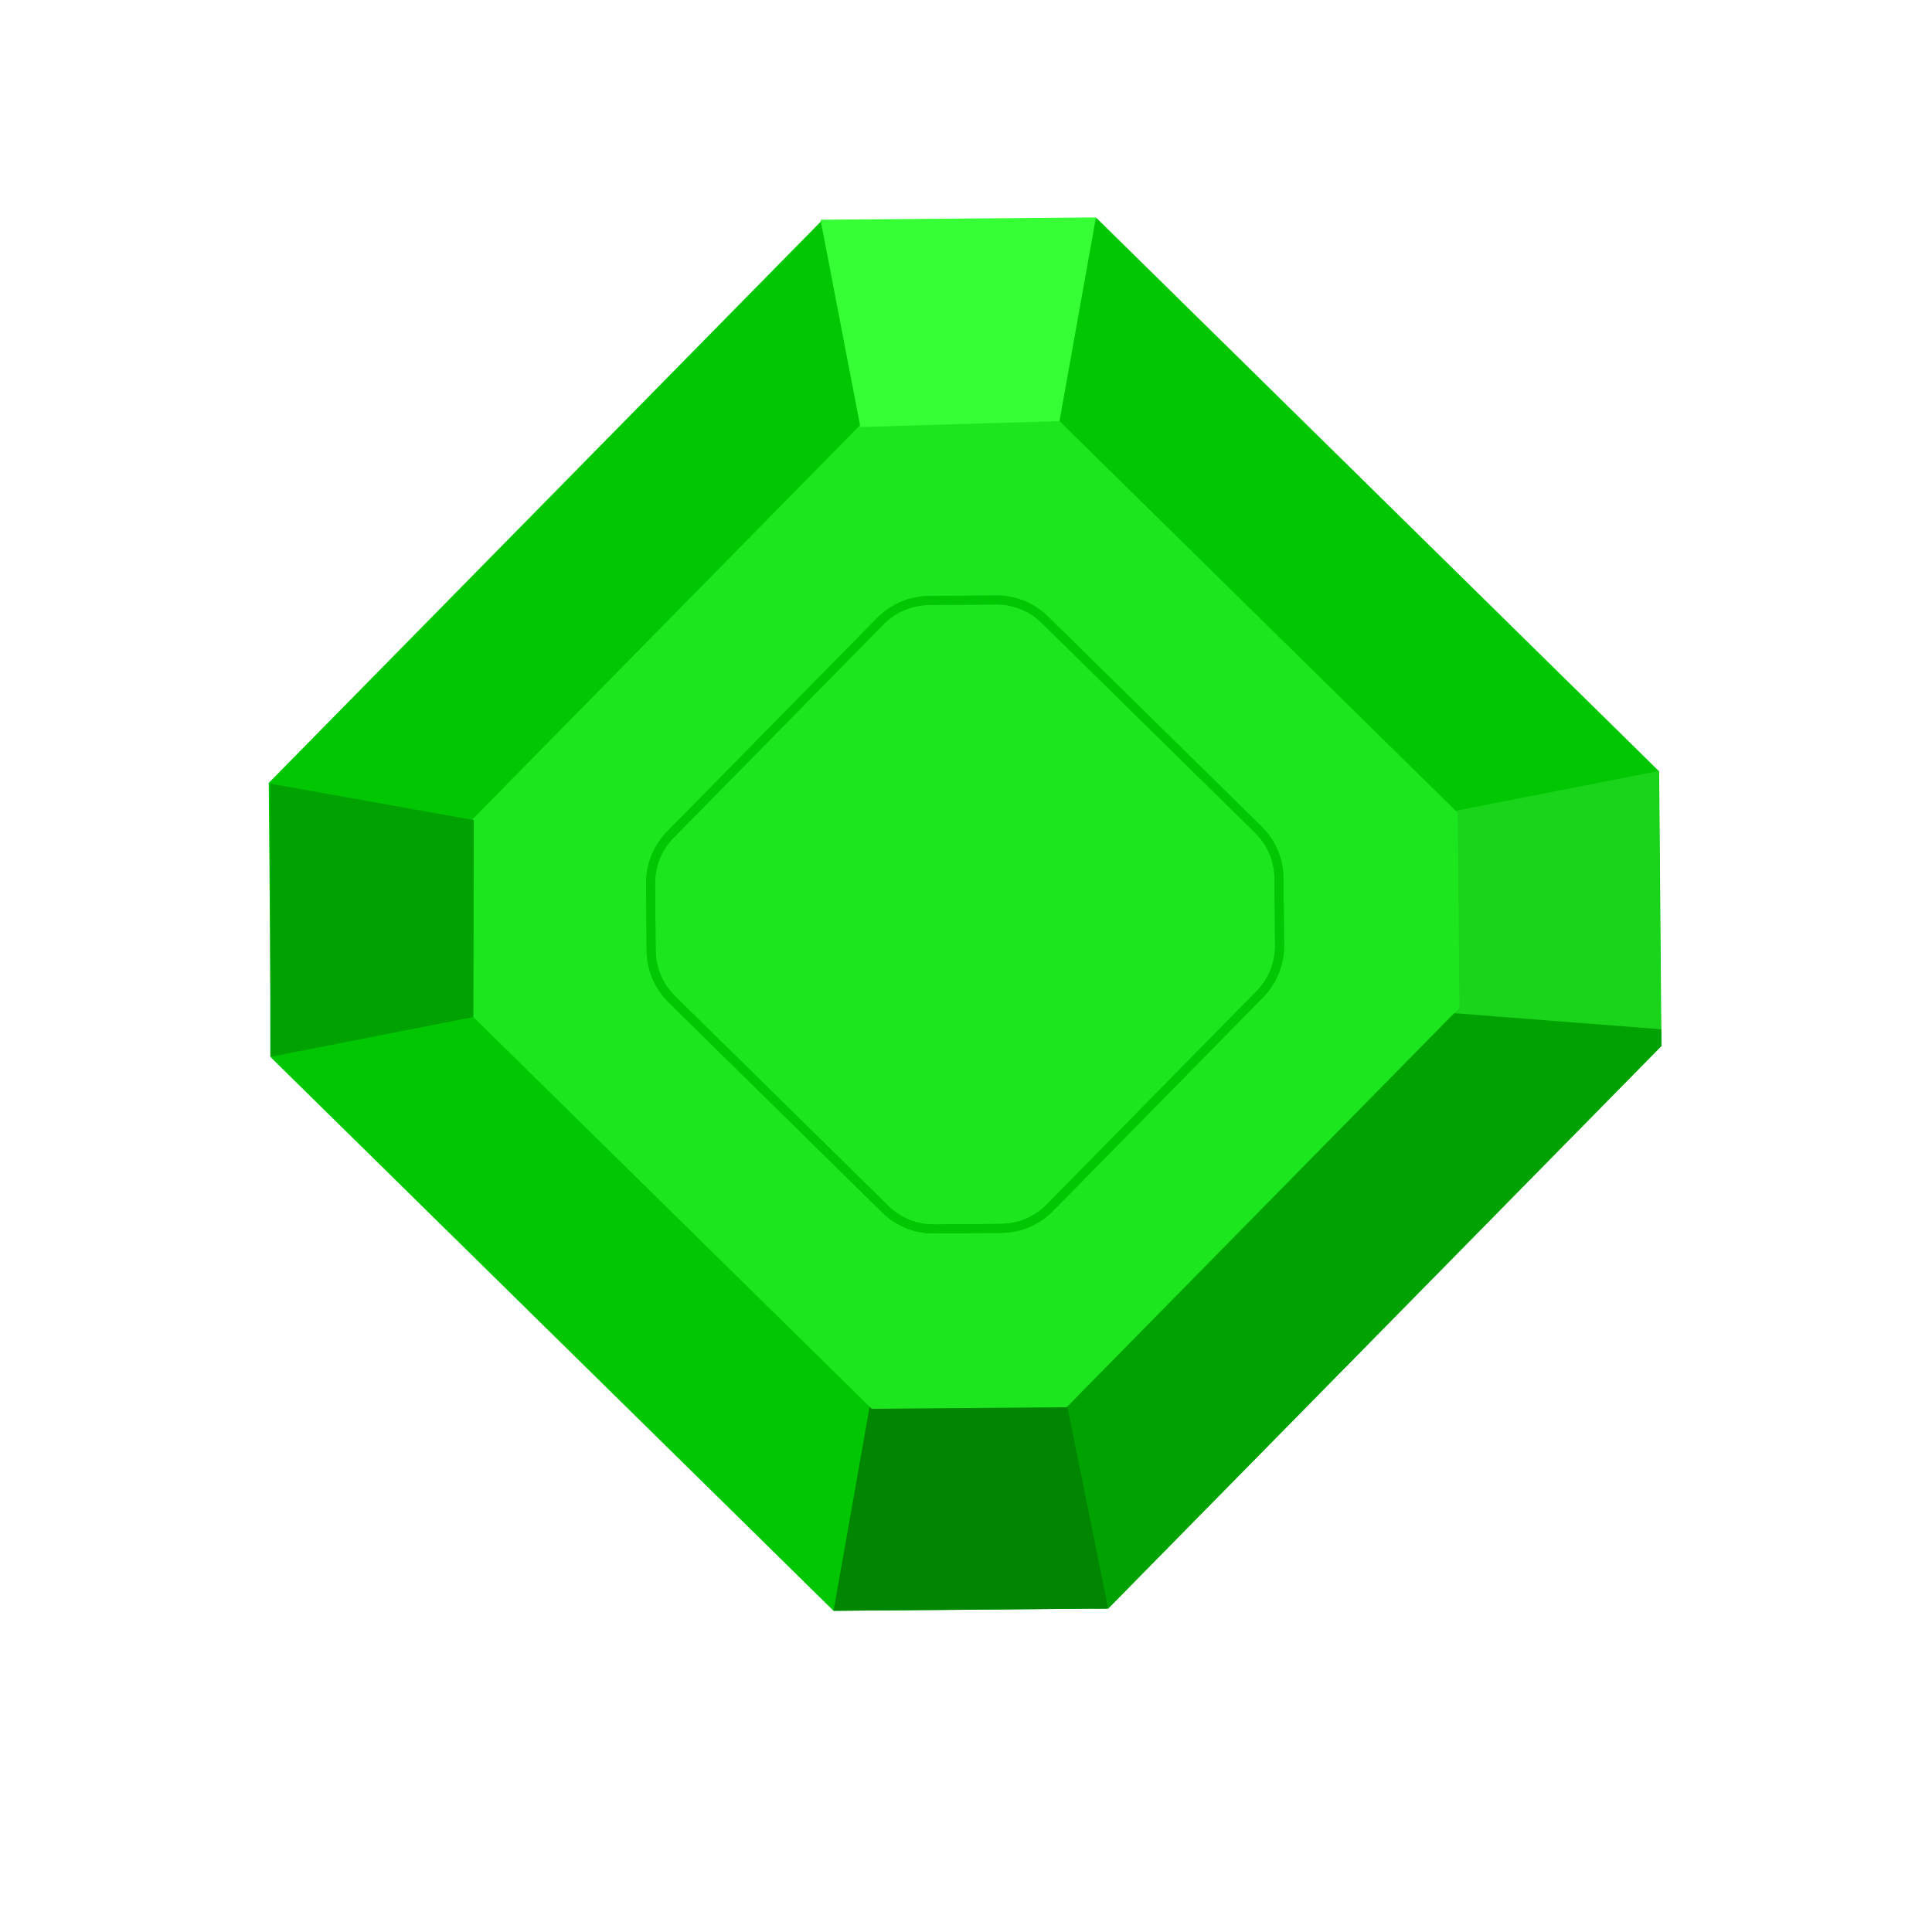 <svg xmlns="http://www.w3.org/2000/svg" viewBox="0 0 130 130" width="130" height="130" preserveAspectRatio="xMidYMid meet" style="width: 100%; height: 100%; transform: translate3d(0px, 0px, 0px);"><defs><clipPath id="__lottie_element_611"><rect width="130" height="130" x="0" y="0"></rect></clipPath></defs><g clip-path="url(#__lottie_element_611)"><g transform="matrix(0.12,-0.001,0.001,0.12,8.059,5.593)" opacity="1" style="display: block;"><g opacity="1" transform="matrix(1,0,0,1,470.073,470.073)"><path fill="rgb(0,199,2)" fill-opacity="1" d=" M77.002,-389.823 C77.002,-389.823 -77.002,-389.823 -77.002,-389.823 C-77.002,-389.823 -389.823,-77.002 -389.823,-77.002 C-389.823,-77.002 -389.823,77.002 -389.823,77.002 C-389.823,77.002 -77.002,389.823 -77.002,389.823 C-77.002,389.823 77.002,389.823 77.002,389.823 C77.002,389.823 389.823,77.002 389.823,77.002 C389.823,77.002 389.823,-77.002 389.823,-77.002 C389.823,-77.002 77.002,-389.823 77.002,-389.823z"></path></g><g opacity="1" transform="matrix(1,0,0,1,799.332,470.074)"><path fill="rgb(26,211,27)" fill-opacity="1" d=" M-53.677,-55.829 C-53.677,-55.829 -60.357,76.137 -60.357,76.137 C-60.357,76.137 60.357,77.211 60.357,77.211 C60.357,77.211 60.357,-77.21 60.357,-77.21 C60.357,-77.21 -53.677,-55.829 -53.677,-55.829z"></path></g><g opacity="1" transform="matrix(1,0,0,1,677.646,693.814)"><path fill="rgb(0,162,2)" fill-opacity="1" d=" M182.251,-156.114 C182.251,-156.114 66.37,-166.082 66.37,-166.082 C66.37,-166.082 -182.251,8.625 -182.251,8.625 C-182.251,8.625 -138.276,166.082 -138.276,166.082 C-138.276,166.082 -130.57,166.082 -130.57,166.082 C-130.57,166.082 182.251,-146.739 182.251,-146.739 C182.251,-146.739 182.251,-156.114 182.251,-156.114z"></path></g><g opacity="1" transform="matrix(1,0,0,1,470.073,802.182)"><path fill="rgb(0,134,1)" fill-opacity="1" d=" M54.641,-57.715 C54.641,-57.715 -55.829,-56.528 -55.829,-56.528 C-55.829,-56.528 -77.002,57.715 -77.002,57.715 C-77.002,57.715 77.002,57.715 77.002,57.715 C77.002,57.715 54.641,-57.715 54.641,-57.715z"></path></g><g opacity="1" transform="matrix(1,0,0,1,470.073,470.074)"><path fill="rgb(28,230,29)" fill-opacity="1" d=" M54.666,-276.745 C54.666,-276.745 -54.666,-276.745 -54.666,-276.745 C-54.666,-276.745 -276.744,-54.666 -276.744,-54.666 C-276.744,-54.666 -276.744,54.666 -276.744,54.666 C-276.744,54.666 -54.666,276.745 -54.666,276.745 C-54.666,276.745 54.666,276.745 54.666,276.745 C54.666,276.745 276.745,54.666 276.745,54.666 C276.745,54.666 276.745,-54.666 276.745,-54.666 C276.745,-54.666 54.666,-276.745 54.666,-276.745z"></path></g><g opacity="1" transform="matrix(1,0,0,1,470.073,470.073)"><path fill="rgb(0,199,2)" fill-opacity="1" d=" M18.687,178.714 C18.687,178.714 -18.687,178.714 -18.687,178.714 C-29.754,178.714 -40.156,174.405 -47.981,166.58 C-47.981,166.58 -166.58,47.982 -166.58,47.982 C-174.405,40.157 -178.715,29.753 -178.715,18.688 C-178.715,18.688 -178.715,-18.687 -178.715,-18.687 C-178.715,-29.753 -174.405,-40.156 -166.58,-47.981 C-166.58,-47.981 -47.981,-166.579 -47.981,-166.579 C-40.156,-174.404 -29.754,-178.714 -18.687,-178.714 C-18.687,-178.714 18.687,-178.714 18.687,-178.714 C29.754,-178.714 40.156,-174.404 47.981,-166.579 C47.981,-166.579 166.58,-47.981 166.58,-47.981 C174.405,-40.156 178.715,-29.753 178.715,-18.687 C178.715,-18.687 178.715,18.688 178.715,18.688 C178.715,29.753 174.405,40.157 166.58,47.982 C166.58,47.982 47.981,166.58 47.981,166.58 C40.156,174.405 29.754,178.714 18.687,178.714z M-18.687,-173.674 C-28.407,-173.674 -37.545,-169.889 -44.418,-163.016 C-44.418,-163.016 -163.017,-44.418 -163.017,-44.418 C-169.891,-37.544 -173.675,-28.406 -173.675,-18.687 C-173.675,-18.687 -173.675,18.688 -173.675,18.688 C-173.675,28.408 -169.891,37.545 -163.017,44.418 C-163.017,44.418 -44.418,163.017 -44.418,163.017 C-37.545,169.89 -28.407,173.675 -18.687,173.675 C-18.687,173.675 18.687,173.675 18.687,173.675 C28.407,173.675 37.544,169.89 44.418,163.017 C44.418,163.017 163.017,44.418 163.017,44.418 C169.891,37.545 173.675,28.408 173.675,18.688 C173.675,18.688 173.675,-18.687 173.675,-18.687 C173.675,-28.406 169.891,-37.544 163.017,-44.418 C163.017,-44.418 44.418,-163.016 44.418,-163.016 C37.544,-169.889 28.407,-173.674 18.687,-173.674 C18.687,-173.674 -18.687,-173.674 -18.687,-173.674z"></path></g><g opacity="1" transform="matrix(1,0,0,1,137.475,470.073)"><path fill="rgb(0,162,2)" fill-opacity="1" d=" M-57.611,76.616 C-57.611,76.616 56.423,55.235 56.423,55.235 C56.423,55.235 57.611,-55.235 57.611,-55.235 C57.611,-55.235 -56.423,-76.616 -56.423,-76.616 C-56.423,-76.616 -57.611,76.616 -57.611,76.616z"></path></g><g opacity="1" transform="matrix(1,0,0,1,469.479,138.069)"><path fill="rgb(54,255,54)" fill-opacity="1" d=" M-55.829,58.204 C-55.829,58.204 -77.21,-58.204 -77.21,-58.204 C-77.21,-58.204 77.21,-58.204 77.21,-58.204 C77.21,-58.204 55.829,55.828 55.829,55.828 C55.829,55.828 -55.829,58.204 -55.829,58.204z"></path></g></g><g style="display: none;"><g><path></path></g></g><g style="display: none;"><g><path></path></g></g><g style="display: none;"><g><path></path></g></g><g style="display: none;"><g><path></path></g></g><g transform="matrix(0.12,-0.001,0.001,0.12,8.059,5.593)" opacity="1" style="display: block;"><g opacity="1" transform="matrix(1,0,0,1,470.073,470.073)"><path fill="rgb(0,199,2)" fill-opacity="1" d=" M18.687,178.714 C18.687,178.714 -18.687,178.714 -18.687,178.714 C-29.754,178.714 -40.156,174.405 -47.981,166.58 C-47.981,166.58 -166.58,47.982 -166.58,47.982 C-174.405,40.157 -178.715,29.753 -178.715,18.688 C-178.715,18.688 -178.715,-18.687 -178.715,-18.687 C-178.715,-29.753 -174.405,-40.156 -166.58,-47.981 C-166.58,-47.981 -47.981,-166.579 -47.981,-166.579 C-40.156,-174.404 -29.754,-178.714 -18.687,-178.714 C-18.687,-178.714 18.687,-178.714 18.687,-178.714 C29.754,-178.714 40.156,-174.404 47.981,-166.579 C47.981,-166.579 166.58,-47.981 166.58,-47.981 C174.405,-40.156 178.715,-29.753 178.715,-18.687 C178.715,-18.687 178.715,18.688 178.715,18.688 C178.715,29.753 174.405,40.157 166.58,47.982 C166.58,47.982 47.981,166.58 47.981,166.58 C40.156,174.405 29.754,178.714 18.687,178.714z M-18.687,-173.674 C-28.407,-173.674 -37.545,-169.889 -44.418,-163.016 C-44.418,-163.016 -163.017,-44.418 -163.017,-44.418 C-169.891,-37.544 -173.675,-28.406 -173.675,-18.687 C-173.675,-18.687 -173.675,18.688 -173.675,18.688 C-173.675,28.408 -169.891,37.545 -163.017,44.418 C-163.017,44.418 -44.418,163.017 -44.418,163.017 C-37.545,169.89 -28.407,173.675 -18.687,173.675 C-18.687,173.675 18.687,173.675 18.687,173.675 C28.407,173.675 37.544,169.89 44.418,163.017 C44.418,163.017 163.017,44.418 163.017,44.418 C169.891,37.545 173.675,28.408 173.675,18.688 C173.675,18.688 173.675,-18.687 173.675,-18.687 C173.675,-28.406 169.891,-37.544 163.017,-44.418 C163.017,-44.418 44.418,-163.016 44.418,-163.016 C37.544,-169.889 28.407,-173.674 18.687,-173.674 C18.687,-173.674 -18.687,-173.674 -18.687,-173.674z"></path></g></g><g style="display: none;"><g><path></path></g></g><g style="display: none;"><g><path></path></g></g></g></svg>
